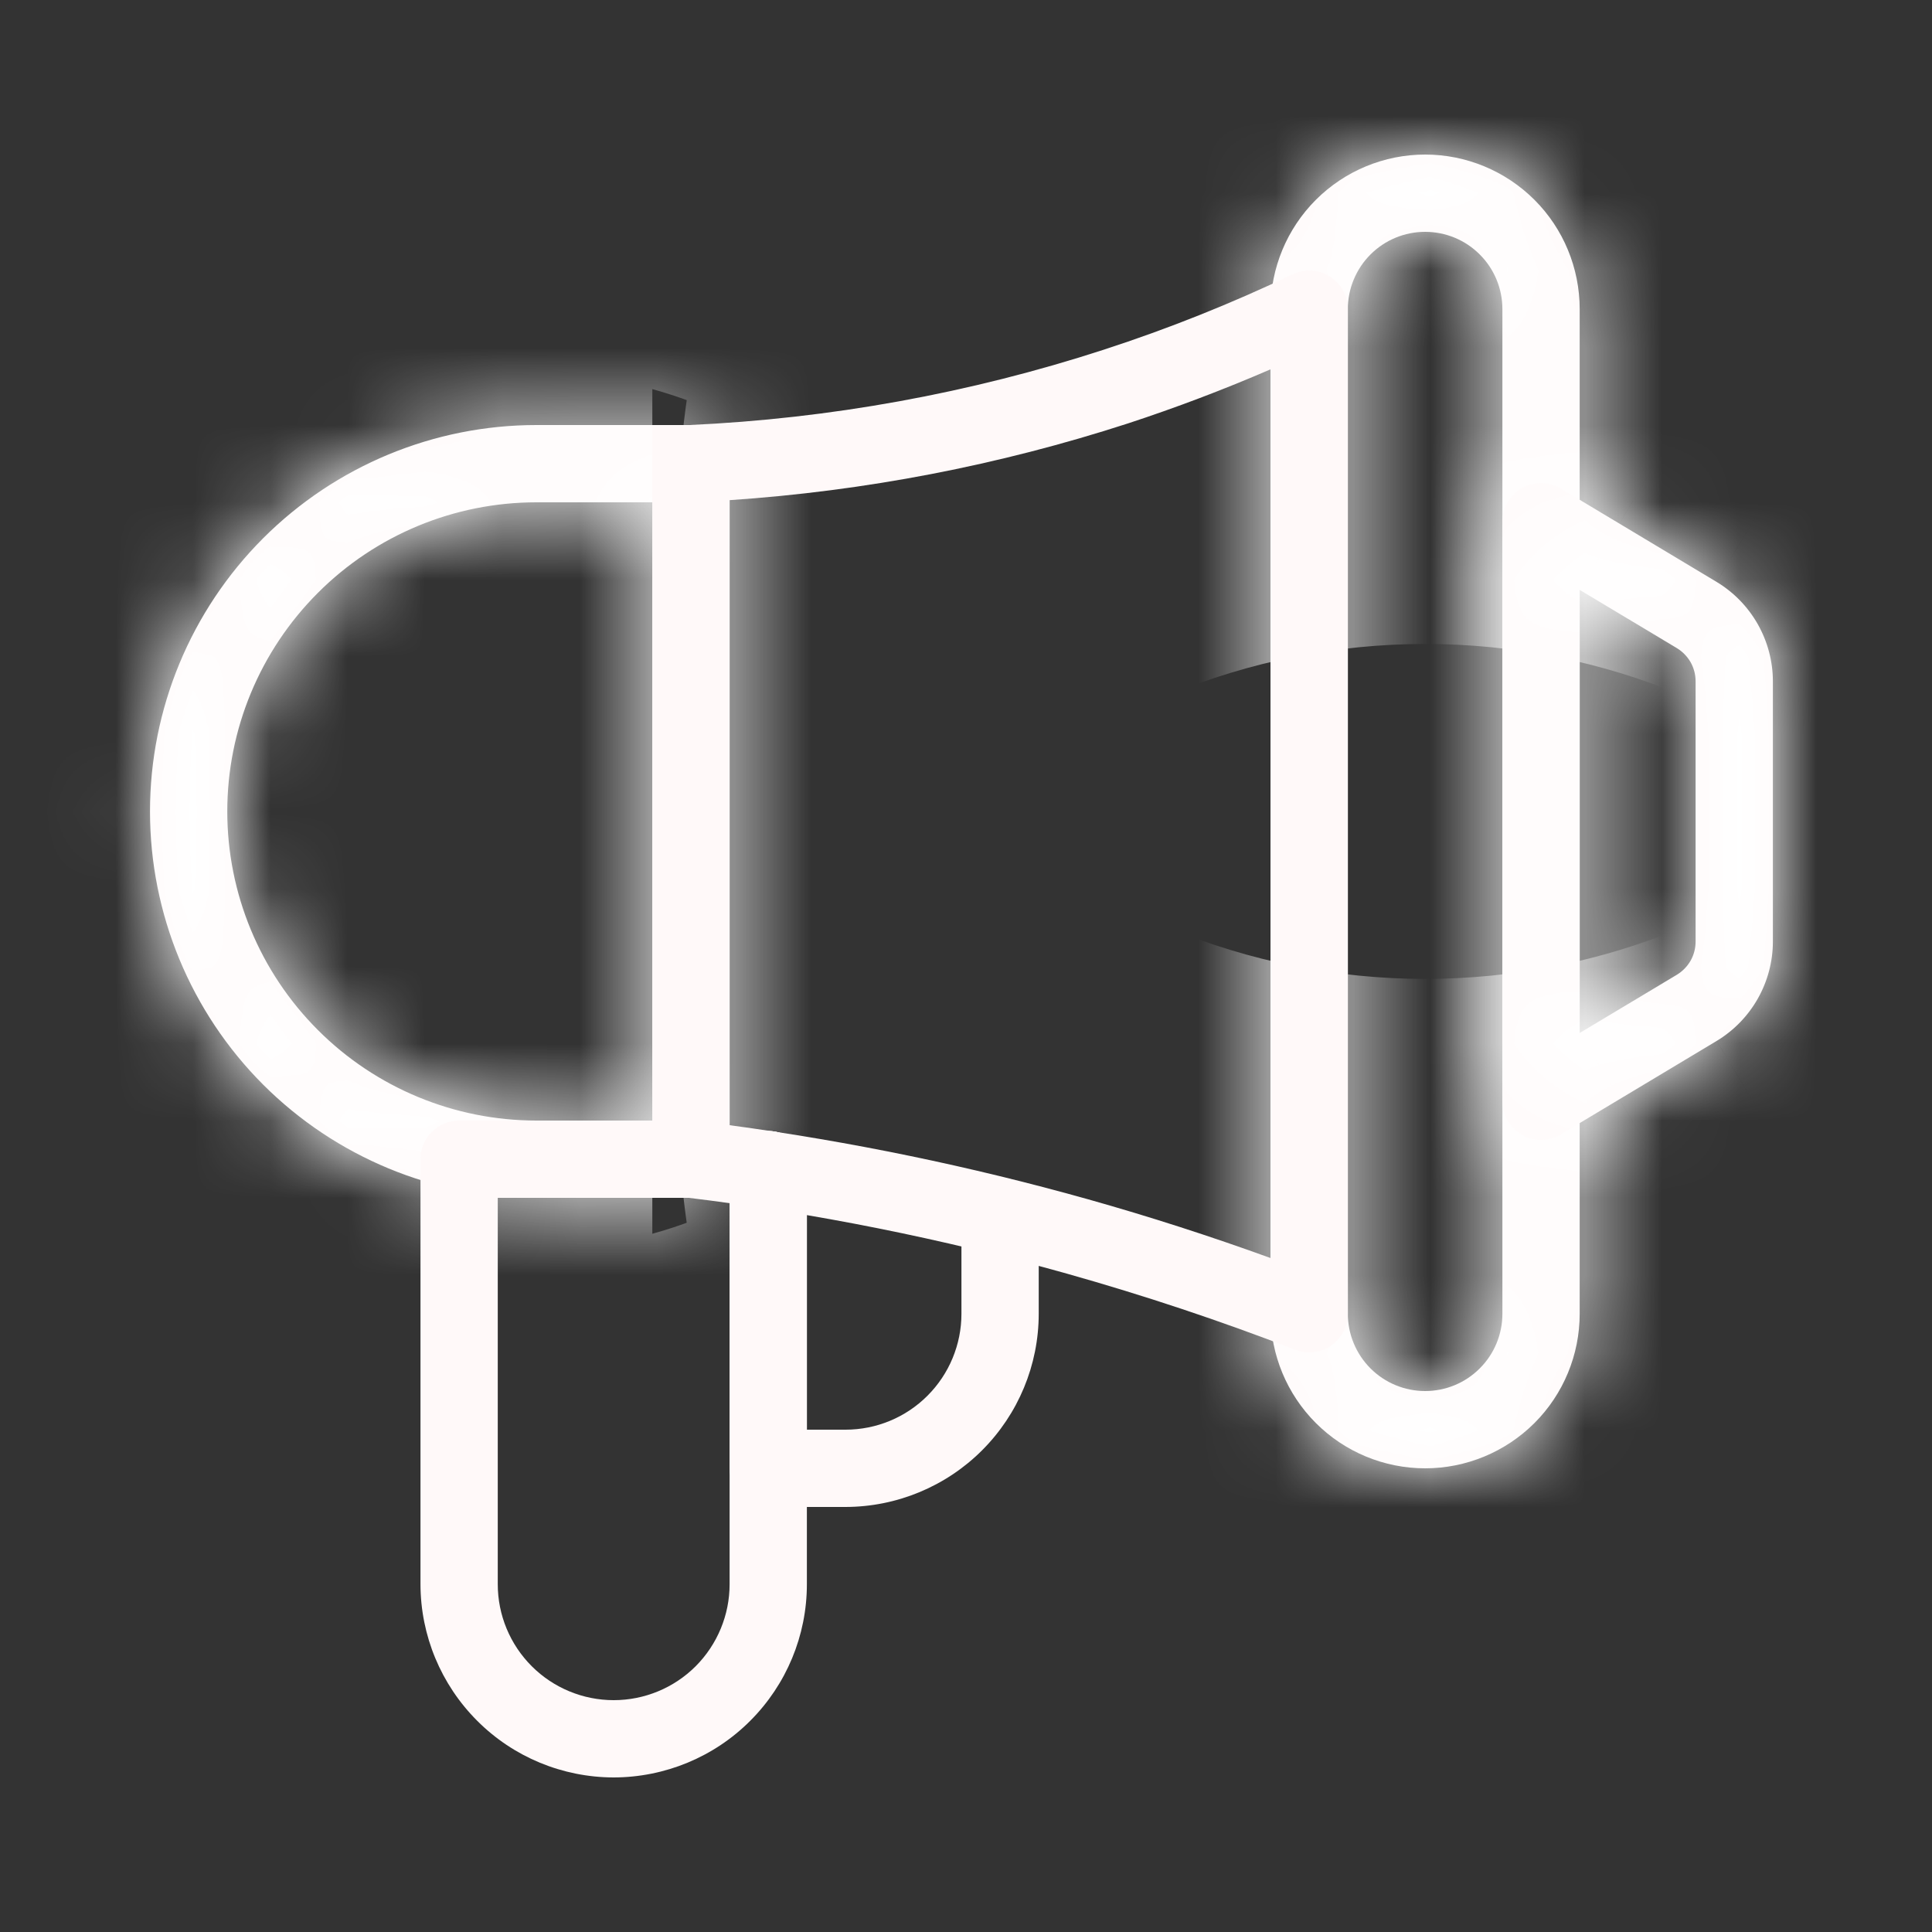 <svg width="25" height="25" viewBox="0 0 25 25" fill="none" xmlns="http://www.w3.org/2000/svg">
<rect x="0" y="0" width="25" height="25" fill="#333333" stroke="none"/>
<mask id="path-1-inside-1_1348_9318" fill="white">
<path d="M18.441 19C17.911 19 17.402 18.789 17.027 18.414C16.652 18.039 16.441 17.53 16.441 17V4C16.441 3.47 16.652 2.961 17.027 2.586C17.402 2.211 17.911 2 18.441 2C18.972 2 19.48 2.211 19.856 2.586C20.231 2.961 20.441 3.47 20.441 4V17C20.441 17.53 20.231 18.039 19.856 18.414C19.48 18.789 18.972 19 18.441 19ZM18.441 3C18.176 3 17.922 3.105 17.734 3.293C17.547 3.48 17.441 3.735 17.441 4V17C17.441 17.265 17.547 17.52 17.734 17.707C17.922 17.895 18.176 18 18.441 18C18.707 18 18.961 17.895 19.148 17.707C19.336 17.52 19.441 17.265 19.441 17V4C19.441 3.735 19.336 3.48 19.148 3.293C18.961 3.105 18.707 3 18.441 3Z"/>
</mask>
<path d="M18.441 19C17.911 19 17.402 18.789 17.027 18.414C16.652 18.039 16.441 17.53 16.441 17V4C16.441 3.47 16.652 2.961 17.027 2.586C17.402 2.211 17.911 2 18.441 2C18.972 2 19.48 2.211 19.856 2.586C20.231 2.961 20.441 3.47 20.441 4V17C20.441 17.53 20.231 18.039 19.856 18.414C19.48 18.789 18.972 19 18.441 19ZM18.441 3C18.176 3 17.922 3.105 17.734 3.293C17.547 3.48 17.441 3.735 17.441 4V17C17.441 17.265 17.547 17.52 17.734 17.707C17.922 17.895 18.176 18 18.441 18C18.707 18 18.961 17.895 19.148 17.707C19.336 17.52 19.441 17.265 19.441 17V4C19.441 3.735 19.336 3.48 19.148 3.293C18.961 3.105 18.707 3 18.441 3Z" fill="#FFF9F9"/>
<path d="M16.441 17H27.108H16.441ZM16.441 4H27.108H16.441ZM18.441 2V-8.667V2ZM18.441 3V-7.667V3ZM18.441 8.333C20.74 8.333 22.944 9.246 24.57 10.872L9.485 25.957C11.86 28.332 15.082 29.667 18.441 29.667V8.333ZM24.57 10.872C26.195 12.497 27.108 14.701 27.108 17H5.775C5.775 20.359 7.109 23.581 9.485 25.957L24.57 10.872ZM27.108 17V4H5.775V17H27.108ZM27.108 4C27.108 6.299 26.195 8.503 24.57 10.128L9.485 -4.957C7.109 -2.581 5.775 0.641 5.775 4H27.108ZM24.57 10.128C22.944 11.754 20.74 12.667 18.441 12.667V-8.667C15.082 -8.667 11.86 -7.332 9.485 -4.957L24.57 10.128ZM18.441 12.667C16.143 12.667 13.938 11.754 12.313 10.128L27.398 -4.957C25.023 -7.332 21.801 -8.667 18.441 -8.667V12.667ZM12.313 10.128C10.688 8.503 9.775 6.299 9.775 4H31.108C31.108 0.641 29.773 -2.581 27.398 -4.957L12.313 10.128ZM9.775 4V17H31.108V4H9.775ZM9.775 17C9.775 14.701 10.688 12.497 12.313 10.872L27.398 25.957C29.773 23.581 31.108 20.359 31.108 17H9.775ZM12.313 10.872C13.938 9.246 16.143 8.333 18.441 8.333V29.667C21.801 29.667 25.023 28.332 27.398 25.957L12.313 10.872ZM18.441 -7.667C15.347 -7.667 12.38 -6.438 10.192 -4.25L25.277 10.835C23.464 12.648 21.005 13.667 18.441 13.667V-7.667ZM10.192 -4.25C8.004 -2.062 6.775 0.906 6.775 4H28.108C28.108 6.564 27.09 9.023 25.277 10.835L10.192 -4.25ZM6.775 4V17H28.108V4H6.775ZM6.775 17C6.775 20.094 8.004 23.062 10.192 25.25L25.277 10.165C27.09 11.977 28.108 14.436 28.108 17H6.775ZM10.192 25.25C12.38 27.438 15.347 28.667 18.441 28.667V7.333C21.005 7.333 23.464 8.352 25.277 10.165L10.192 25.25ZM18.441 28.667C21.536 28.667 24.503 27.438 26.691 25.25L11.606 10.165C13.419 8.352 15.878 7.333 18.441 7.333V28.667ZM26.691 25.25C28.879 23.062 30.108 20.094 30.108 17H8.775C8.775 14.436 9.793 11.977 11.606 10.165L26.691 25.25ZM30.108 17V4H8.775V17H30.108ZM30.108 4C30.108 0.906 28.879 -2.062 26.691 -4.25L11.606 10.835C9.793 9.023 8.775 6.564 8.775 4H30.108ZM26.691 -4.25C24.503 -6.438 21.536 -7.667 18.441 -7.667V13.667C15.878 13.667 13.419 12.648 11.606 10.835L26.691 -4.25Z" fill="white" mask="url(#path-1-inside-1_1348_9318)"/>
<mask id="path-3-inside-2_1348_9318" fill="white">
<path d="M19.941 14.75C19.809 14.75 19.682 14.697 19.588 14.604C19.494 14.51 19.441 14.383 19.441 14.25V6.75C19.441 6.662 19.465 6.575 19.509 6.498C19.554 6.422 19.618 6.358 19.695 6.315C19.772 6.271 19.86 6.249 19.948 6.25C20.036 6.251 20.123 6.276 20.199 6.322L22.213 7.53C22.435 7.664 22.618 7.852 22.746 8.078C22.873 8.303 22.941 8.557 22.941 8.816V12.184C22.941 12.443 22.873 12.697 22.746 12.922C22.618 13.148 22.435 13.336 22.213 13.47L20.199 14.678C20.121 14.725 20.032 14.75 19.941 14.75ZM20.441 7.633V13.367L21.699 12.613C21.773 12.568 21.834 12.505 21.877 12.43C21.919 12.355 21.941 12.27 21.941 12.184V8.816C21.941 8.73 21.919 8.645 21.877 8.57C21.834 8.495 21.773 8.432 21.699 8.387L20.441 7.633ZM8.941 15.5H6.941C5.615 15.5 4.344 14.973 3.406 14.036C2.468 13.098 1.941 11.826 1.941 10.5C1.941 9.174 2.468 7.902 3.406 6.964C4.344 6.027 5.615 5.5 6.941 5.5H8.941C9.074 5.5 9.201 5.553 9.295 5.646C9.389 5.74 9.441 5.867 9.441 6V15C9.441 15.133 9.389 15.26 9.295 15.354C9.201 15.447 9.074 15.5 8.941 15.5ZM6.941 6.5C5.881 6.5 4.863 6.921 4.113 7.672C3.363 8.422 2.941 9.439 2.941 10.5C2.941 11.561 3.363 12.578 4.113 13.328C4.863 14.079 5.881 14.5 6.941 14.5H8.441V6.5H6.941Z"/>
</mask>
<path d="M19.941 14.75C19.809 14.75 19.682 14.697 19.588 14.604C19.494 14.51 19.441 14.383 19.441 14.25V6.75C19.441 6.662 19.465 6.575 19.509 6.498C19.554 6.422 19.618 6.358 19.695 6.315C19.772 6.271 19.86 6.249 19.948 6.25C20.036 6.251 20.123 6.276 20.199 6.322L22.213 7.53C22.435 7.664 22.618 7.852 22.746 8.078C22.873 8.303 22.941 8.557 22.941 8.816V12.184C22.941 12.443 22.873 12.697 22.746 12.922C22.618 13.148 22.435 13.336 22.213 13.47L20.199 14.678C20.121 14.725 20.032 14.75 19.941 14.75ZM20.441 7.633V13.367L21.699 12.613C21.773 12.568 21.834 12.505 21.877 12.43C21.919 12.355 21.941 12.27 21.941 12.184V8.816C21.941 8.73 21.919 8.645 21.877 8.57C21.834 8.495 21.773 8.432 21.699 8.387L20.441 7.633ZM8.941 15.5H6.941C5.615 15.5 4.344 14.973 3.406 14.036C2.468 13.098 1.941 11.826 1.941 10.5C1.941 9.174 2.468 7.902 3.406 6.964C4.344 6.027 5.615 5.5 6.941 5.5H8.941C9.074 5.5 9.201 5.553 9.295 5.646C9.389 5.74 9.441 5.867 9.441 6V15C9.441 15.133 9.389 15.26 9.295 15.354C9.201 15.447 9.074 15.5 8.941 15.5ZM6.941 6.5C5.881 6.5 4.863 6.921 4.113 7.672C3.363 8.422 2.941 9.439 2.941 10.5C2.941 11.561 3.363 12.578 4.113 13.328C4.863 14.079 5.881 14.5 6.941 14.5H8.441V6.5H6.941Z" fill="#FFF9F9"/>
<path d="M19.941 14.75L19.956 4.083L19.949 4.083H19.941V14.75ZM19.441 6.75L8.775 6.748V6.75H19.441ZM20.199 6.322L14.706 15.465L14.712 15.469L20.199 6.322ZM22.213 7.53L27.727 -1.601L27.714 -1.609L27.701 -1.617L22.213 7.53ZM22.941 8.816H33.608V8.802L33.608 8.787L22.941 8.816ZM22.941 12.184L33.608 12.213L33.608 12.198V12.184H22.941ZM22.213 13.47L27.701 22.617L27.714 22.609L27.727 22.601L22.213 13.47ZM20.199 14.678L14.712 5.532L14.699 5.539L14.687 5.546L20.199 14.678ZM20.441 7.633L25.929 -1.514L9.775 -11.206V7.633H20.441ZM20.441 13.367H9.775V32.206L25.929 22.514L20.441 13.367ZM21.699 12.613L27.187 21.759L27.192 21.756L21.699 12.613ZM21.941 12.184L32.608 12.186V12.184H21.941ZM21.941 8.816H32.608L32.608 8.814L21.941 8.816ZM21.699 8.387L27.192 -0.756L27.187 -0.759L21.699 8.387ZM6.941 15.5V26.167V15.5ZM1.941 10.5H-8.725H1.941ZM6.941 5.5V-5.167V5.5ZM6.941 6.5V-4.167V6.5ZM2.941 10.5H-7.725H2.941ZM6.941 14.5V25.167V14.5ZM8.441 14.5V25.167H19.108V14.5H8.441ZM8.441 6.5H19.108V-4.167H8.441V6.5ZM19.941 4.083C22.638 4.083 25.224 5.154 27.13 7.061L12.045 22.146C14.14 24.24 16.98 25.417 19.941 25.417V4.083ZM27.13 7.061C29.037 8.968 30.108 11.554 30.108 14.25H8.775C8.775 17.212 9.951 20.052 12.045 22.146L27.13 7.061ZM30.108 14.25V6.75H8.775V14.25H30.108ZM30.108 6.752C30.108 8.551 29.63 10.319 28.723 11.873L10.296 1.123C9.3 2.831 8.775 4.772 8.775 6.748L30.108 6.752ZM28.723 11.873C27.816 13.427 26.513 14.713 24.947 15.599L14.443 -2.969C12.723 -1.996 11.292 -0.584 10.296 1.123L28.723 11.873ZM24.947 15.599C23.381 16.485 21.608 16.939 19.808 16.916L20.088 -4.416C18.111 -4.442 16.164 -3.942 14.443 -2.969L24.947 15.599ZM19.808 16.916C18.009 16.892 16.248 16.392 14.706 15.465L25.692 -2.822C23.998 -3.84 22.064 -4.39 20.088 -4.416L19.808 16.916ZM14.712 15.469L16.726 16.677L27.701 -1.617L25.686 -2.825L14.712 15.469ZM16.7 16.661C15.353 15.848 14.238 14.701 13.463 13.332L32.028 2.823C30.998 1.003 29.517 -0.52 27.727 -1.601L16.7 16.661ZM13.463 13.332C12.688 11.963 12.279 10.418 12.275 8.845L33.608 8.787C33.602 6.697 33.058 4.642 32.028 2.823L13.463 13.332ZM12.275 8.816V12.184H33.608V8.816H12.275ZM12.275 12.155C12.279 10.582 12.688 9.037 13.463 7.668L32.028 18.177C33.058 16.358 33.602 14.303 33.608 12.213L12.275 12.155ZM13.463 7.668C14.238 6.299 15.353 5.152 16.7 4.339L27.727 22.601C29.517 21.52 30.998 19.997 32.028 18.177L13.463 7.668ZM16.726 4.323L14.712 5.532L25.686 23.826L27.701 22.617L16.726 4.323ZM14.687 5.546C16.277 4.587 18.099 4.081 19.956 4.083L19.927 25.417C21.965 25.419 23.966 24.864 25.711 23.811L14.687 5.546ZM9.775 7.633V13.367H31.108V7.633H9.775ZM25.929 22.514L27.187 21.759L16.211 3.466L14.954 4.22L25.929 22.514ZM27.192 21.756C28.844 20.764 30.211 19.361 31.16 17.684L12.593 7.177C13.457 5.65 14.702 4.373 16.206 3.469L27.192 21.756ZM31.16 17.684C32.109 16.007 32.608 14.113 32.608 12.186L11.275 12.182C11.275 10.428 11.729 8.703 12.593 7.177L31.16 17.684ZM32.608 12.184V8.816H11.275V12.184H32.608ZM32.608 8.814C32.608 6.887 32.109 4.993 31.16 3.316L12.593 13.823C11.729 12.297 11.275 10.572 11.275 8.818L32.608 8.814ZM31.16 3.316C30.211 1.639 28.844 0.236 27.192 -0.756L16.206 17.531C14.702 16.627 13.457 15.35 12.593 13.823L31.16 3.316ZM27.187 -0.759L25.929 -1.514L14.954 16.78L16.211 17.534L27.187 -0.759ZM8.941 4.833H6.941V26.167H8.941V4.833ZM6.941 4.833C8.444 4.833 9.886 5.43 10.948 6.493L-4.137 21.578C-1.199 24.516 2.786 26.167 6.941 26.167V4.833ZM10.948 6.493C12.011 7.556 12.608 8.997 12.608 10.5H-8.725C-8.725 14.655 -7.075 18.64 -4.137 21.578L10.948 6.493ZM12.608 10.5C12.608 12.003 12.011 13.444 10.948 14.507L-4.137 -0.578C-7.075 2.36 -8.725 6.345 -8.725 10.5H12.608ZM10.948 14.507C9.886 15.57 8.444 16.167 6.941 16.167V-5.167C2.786 -5.167 -1.199 -3.516 -4.137 -0.578L10.948 14.507ZM6.941 16.167H8.941V-5.167H6.941V16.167ZM8.941 16.167C6.245 16.167 3.659 15.095 1.752 13.189L16.837 -1.896C14.743 -3.99 11.903 -5.167 8.941 -5.167V16.167ZM1.752 13.189C-0.154 11.282 -1.225 8.696 -1.225 6H20.108C20.108 3.038 18.932 0.198 16.837 -1.896L1.752 13.189ZM-1.225 6V15H20.108V6H-1.225ZM-1.225 15C-1.225 12.304 -0.154 9.718 1.752 7.811L16.837 22.896C18.932 20.802 20.108 17.962 20.108 15H-1.225ZM1.752 7.811C3.659 5.904 6.245 4.833 8.941 4.833V26.167C11.903 26.167 14.743 24.99 16.837 22.896L1.752 7.811ZM6.941 -4.167C3.052 -4.167 -0.679 -2.621 -3.429 0.129L11.655 15.214C10.405 16.464 8.71 17.167 6.941 17.167V-4.167ZM-3.429 0.129C-6.18 2.88 -7.725 6.61 -7.725 10.5H13.608C13.608 12.268 12.906 13.964 11.655 15.214L-3.429 0.129ZM-7.725 10.5C-7.725 14.39 -6.18 18.12 -3.429 20.871L11.655 5.786C12.906 7.036 13.608 8.732 13.608 10.5H-7.725ZM-3.429 20.871C-0.679 23.621 3.052 25.167 6.941 25.167V3.833C8.71 3.833 10.405 4.536 11.655 5.786L-3.429 20.871ZM6.941 25.167H8.441V3.833H6.941V25.167ZM19.108 14.5V6.5H-2.225V14.5H19.108ZM8.441 -4.167H6.941V17.167H8.441V-4.167Z" fill="white" mask="url(#path-3-inside-2_1348_9318)"/>
<path d="M7.941 23C7.279 22.999 6.643 22.736 6.175 22.267C5.706 21.798 5.442 21.163 5.441 20.5V15C5.441 14.867 5.494 14.74 5.588 14.646C5.682 14.553 5.809 14.5 5.941 14.5H8.941C9.074 14.5 9.201 14.553 9.295 14.646C9.389 14.74 9.441 14.867 9.441 15C9.441 15.133 9.389 15.26 9.295 15.354C9.201 15.447 9.074 15.5 8.941 15.5H6.441V20.5C6.441 20.898 6.599 21.279 6.881 21.561C7.162 21.842 7.544 22 7.941 22C8.339 22 8.721 21.842 9.002 21.561C9.283 21.279 9.441 20.898 9.441 20.5V15.135C9.441 15.002 9.494 14.875 9.588 14.781C9.682 14.688 9.809 14.635 9.941 14.635C10.074 14.635 10.201 14.688 10.295 14.781C10.389 14.875 10.441 15.002 10.441 15.135V20.5C10.441 21.163 10.177 21.798 9.708 22.267C9.24 22.736 8.604 22.999 7.941 23Z" fill="#FFF9F9"/>
<path d="M16.941 17.5C16.88 17.5 16.819 17.488 16.761 17.466C15.792 17.091 14.806 16.763 13.806 16.481C12.192 16.028 10.546 15.698 8.881 15.496C8.76 15.482 8.648 15.423 8.567 15.332C8.486 15.24 8.441 15.122 8.441 15V6C8.441 5.871 8.491 5.747 8.58 5.654C8.668 5.561 8.79 5.506 8.918 5.5C10.743 5.417 12.549 5.089 14.286 4.524C15.12 4.253 15.935 3.927 16.726 3.55C16.802 3.513 16.886 3.497 16.97 3.502C17.055 3.507 17.136 3.533 17.208 3.578C17.279 3.623 17.338 3.685 17.379 3.759C17.42 3.832 17.441 3.915 17.441 4V17C17.441 17.132 17.389 17.26 17.295 17.353C17.201 17.447 17.074 17.5 16.941 17.5ZM9.441 14.56C11.007 14.771 12.556 15.091 14.077 15.518C14.869 15.741 15.662 15.996 16.441 16.279V4.779C15.836 5.041 15.218 5.275 14.596 5.479C12.925 6.021 11.194 6.354 9.441 6.472V14.56Z" fill="#FFF9F9"/>
<path d="M10.941 19.5H9.941C9.809 19.5 9.682 19.447 9.588 19.353C9.494 19.26 9.441 19.132 9.441 19V15.135C9.441 15.002 9.494 14.875 9.588 14.781C9.682 14.687 9.809 14.635 9.941 14.635C10.074 14.635 10.201 14.687 10.295 14.781C10.389 14.875 10.441 15.002 10.441 15.135V18.5H10.941C11.339 18.5 11.721 18.342 12.002 18.06C12.283 17.779 12.441 17.398 12.441 17V15.74C12.441 15.607 12.494 15.48 12.588 15.386C12.682 15.292 12.809 15.24 12.941 15.24C13.074 15.24 13.201 15.292 13.295 15.386C13.389 15.48 13.441 15.607 13.441 15.74V17C13.441 17.663 13.177 18.298 12.708 18.767C12.24 19.235 11.604 19.499 10.941 19.5Z" fill="#FFF9F9"/>
</svg>

